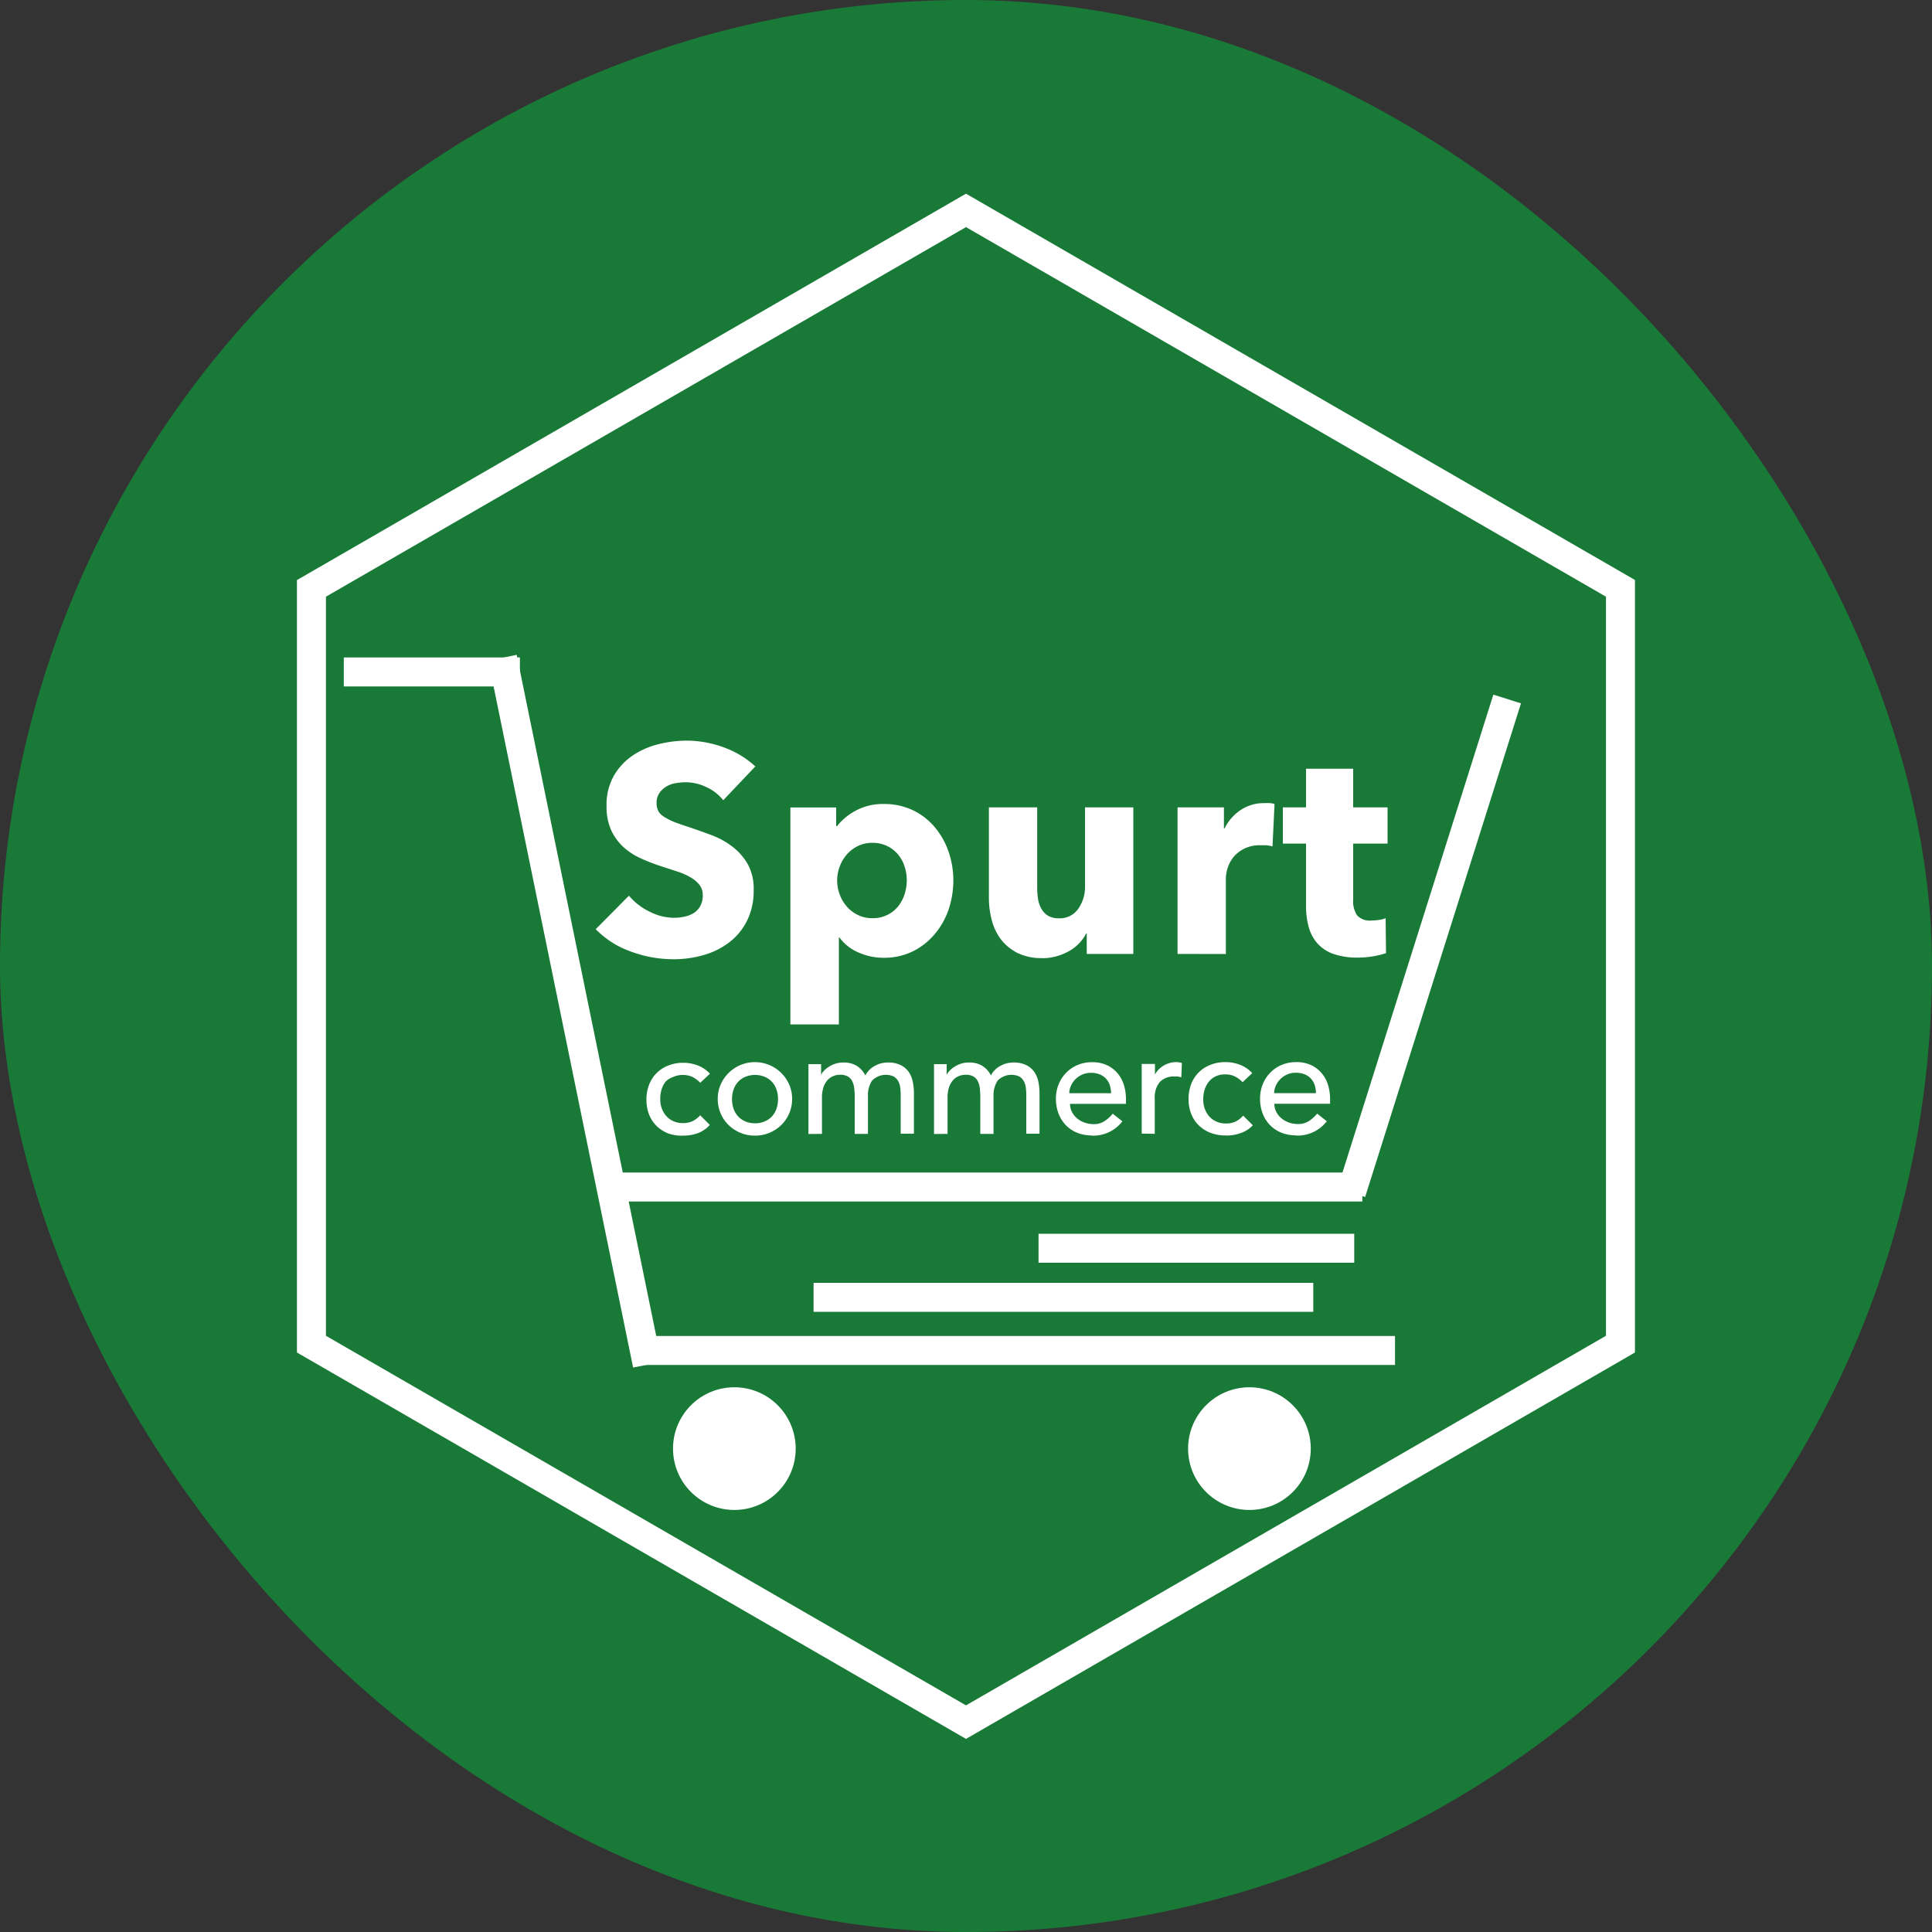 <svg xmlns="http://www.w3.org/2000/svg" width="20" height="20" viewBox="0 0 20 20">
    <rect x="0" y="0" width="20" height="20" fill="#333333" stroke="none"/>
    <g data-name="Group 2374" transform="translate(-12 -229)">
        <rect data-name="Rectangle 5022" width="20" height="20" rx="10" transform="translate(12 229)" style="fill:#197a38"/>
        <g transform="translate(15.074 231.005)">
            <g style="fill-rule:evenodd;fill:none">
                <path d="m6.926 0 6.925 4v8l-6.925 4L0 12V4z" style="stroke:none"/>
                <path d="M6.926.346.3 4.172v7.651l6.626 3.826 6.625-3.826V4.172L6.926.346m0-.346 6.925 3.999v7.997l-6.925 4-6.926-4V4L6.926 0z" style="fill:#fff;stroke:none"/>
            </g>
            <circle cx=".635" cy=".635" r=".635" transform="translate(3.893 12.356)" style="fill:#fff"/>
            <circle cx=".635" cy=".635" r=".635" transform="translate(9.225 12.356)" style="fill:#fff"/>
            <path d="M15.106 21.007a.434.434 0 0 0 .15-.026.307.307 0 0 0 .123-.085l-.1-.1a.254.254 0 0 1-.076.06.219.219 0 0 1-.1.021.233.233 0 0 1-.1-.019.217.217 0 0 1-.073-.052.24.24 0 0 1-.047-.078.27.27 0 0 1-.017-.1.323.323 0 0 1 .014-.1.253.253 0 0 1 .043-.082A.2.2 0 0 1 15 20.4a.221.221 0 0 1 .1-.021.224.224 0 0 1 .1.021.288.288 0 0 1 .08.06l.1-.094a.333.333 0 0 0-.124-.085.414.414 0 0 0-.151-.028.407.407 0 0 0-.155.028.343.343 0 0 0-.2.2.419.419 0 0 0-.027.154.413.413 0 0 0 .027.153.34.34 0 0 0 .078.119.354.354 0 0 0 .12.077.413.413 0 0 0 .158.023zm.741 0a.382.382 0 0 0 .151-.03.387.387 0 0 0 .122-.081.375.375 0 0 0 .111-.269.368.368 0 0 0-.03-.148.387.387 0 0 0-.71 0 .368.368 0 0 0-.03.148.375.375 0 0 0 .111.269.387.387 0 0 0 .122.081.382.382 0 0 0 .152.03zm0-.128a.247.247 0 0 1-.1-.019.219.219 0 0 1-.075-.052.228.228 0 0 1-.047-.079.315.315 0 0 1 0-.2.228.228 0 0 1 .047-.079.219.219 0 0 1 .075-.052.268.268 0 0 1 .2 0 .219.219 0 0 1 .075.052.228.228 0 0 1 .047.079.315.315 0 0 1 0 .2.228.228 0 0 1-.047.079.219.219 0 0 1-.075.052.247.247 0 0 1-.1.019zm.693.11v-.375a.331.331 0 0 1 .015-.106.211.211 0 0 1 .041-.074.168.168 0 0 1 .06-.043.18.18 0 0 1 .071-.014.157.157 0 0 1 .08.017.118.118 0 0 1 .046.049.221.221 0 0 1 .021.074.765.765 0 0 1 .005.094v.378h.137v-.395a.268.268 0 0 1 .043-.157.2.2 0 0 1 .222-.043.126.126 0 0 1 .047.047.183.183 0 0 1 .022.067.571.571 0 0 1 .005.079v.4h.137v-.42a.6.6 0 0 0-.012-.118.276.276 0 0 0-.041-.1.221.221 0 0 0-.084-.072.3.3 0 0 0-.137-.027.276.276 0 0 0-.129.034.231.231 0 0 0-.1.1.249.249 0 0 0-.09-.1.256.256 0 0 0-.136-.034.262.262 0 0 0-.089.014.3.3 0 0 0-.07.035.243.243 0 0 0-.049.043.119.119 0 0 0-.024.038v-.113H16.4v.723zm1.3 0v-.375a.331.331 0 0 1 .015-.106.211.211 0 0 1 .041-.074.168.168 0 0 1 .06-.043.181.181 0 0 1 .071-.014.157.157 0 0 1 .08.017.118.118 0 0 1 .046.049.221.221 0 0 1 .021.074.765.765 0 0 1 .005.094v.378h.137v-.395a.268.268 0 0 1 .043-.157.2.2 0 0 1 .222-.043.126.126 0 0 1 .047.047.183.183 0 0 1 .022.067.571.571 0 0 1 .005.079v.4h.137v-.42a.6.6 0 0 0-.012-.118.276.276 0 0 0-.041-.1.221.221 0 0 0-.084-.072.3.3 0 0 0-.137-.027.276.276 0 0 0-.129.034.231.231 0 0 0-.1.1.249.249 0 0 0-.09-.1.256.256 0 0 0-.136-.034.262.262 0 0 0-.089.014.3.3 0 0 0-.07.035.243.243 0 0 0-.049.043.119.119 0 0 0-.024.038v-.113H17.7v.723zm1.49.018a.381.381 0 0 0 .32-.148l-.1-.079a.358.358 0 0 1-.087.078.2.2 0 0 1-.111.03.278.278 0 0 1-.091-.015.25.25 0 0 1-.078-.043.214.214 0 0 1-.054-.066.181.181 0 0 1-.021-.086h.579v-.049a.508.508 0 0 0-.019-.138.346.346 0 0 0-.062-.122.321.321 0 0 0-.109-.088.357.357 0 0 0-.162-.034.38.38 0 0 0-.149.029.355.355 0 0 0-.118.08.372.372 0 0 0-.078.12.394.394 0 0 0-.028.15.425.425 0 0 0 .026.15.355.355 0 0 0 .074.12.337.337 0 0 0 .117.08.4.4 0 0 0 .153.029zm.207-.439H19.1a.186.186 0 0 1 .016-.074.229.229 0 0 1 .045-.068.225.225 0 0 1 .071-.05.22.22 0 0 1 .092-.019.237.237 0 0 1 .091.016.179.179 0 0 1 .065.044.185.185 0 0 1 .039.066.289.289 0 0 1 .014.084zm.448.42v-.362a.247.247 0 0 1 .053-.175.2.2 0 0 1 .154-.056.187.187 0 0 1 .034 0l.034.008.006-.148a.192.192 0 0 0-.062-.009.235.235 0 0 0-.067.01.27.27 0 0 0-.062.027.245.245 0 0 0-.051.041.2.2 0 0 0-.037.052v-.111h-.137v.721zm.741.018a.434.434 0 0 0 .15-.026.307.307 0 0 0 .124-.08l-.1-.1a.254.254 0 0 1-.076.06.219.219 0 0 1-.1.021.233.233 0 0 1-.1-.019.217.217 0 0 1-.073-.052.24.24 0 0 1-.047-.078.27.27 0 0 1-.017-.1.323.323 0 0 1 .014-.1.253.253 0 0 1 .043-.082.2.2 0 0 1 .07-.056.221.221 0 0 1 .1-.021.224.224 0 0 1 .1.021.288.288 0 0 1 .08.06l.1-.094a.333.333 0 0 0-.126-.086.414.414 0 0 0-.151-.028.407.407 0 0 0-.155.028.343.343 0 0 0-.2.2.419.419 0 0 0-.027.154.413.413 0 0 0 .027.153.34.34 0 0 0 .078.119.354.354 0 0 0 .12.077.413.413 0 0 0 .155.028zm.72 0a.381.381 0 0 0 .32-.148l-.1-.079a.358.358 0 0 1-.087.078.2.2 0 0 1-.111.03.278.278 0 0 1-.092-.015.25.25 0 0 1-.078-.043.214.214 0 0 1-.054-.066.181.181 0 0 1-.021-.086h.577v-.049a.508.508 0 0 0-.019-.138.346.346 0 0 0-.062-.122.321.321 0 0 0-.109-.088.357.357 0 0 0-.162-.034.38.38 0 0 0-.149.029.355.355 0 0 0-.118.08.372.372 0 0 0-.078.12.4.4 0 0 0-.028.15.425.425 0 0 0 .026.15.355.355 0 0 0 .074.12.337.337 0 0 0 .117.08.4.4 0 0 0 .155.029zm.207-.439h-.432a.186.186 0 0 1 .016-.074.229.229 0 0 1 .045-.068.225.225 0 0 1 .071-.05.22.22 0 0 1 .092-.019.237.237 0 0 1 .091.016.179.179 0 0 1 .065.044.185.185 0 0 1 .039.066.288.288 0 0 1 .014.084z" transform="translate(-11.105 -11.256)" style="fill:#fff"/>
            <g data-name="Group 2040">
                <path style="stroke:#fff;stroke-linecap:square;stroke-width:.3px;fill:none" d="M0 0h1.523" transform="translate(.635 4.951)"/>
                <path transform="translate(2.158 4.951)" style="stroke:#fff;stroke-linecap:square;stroke-width:.3px;fill:none" d="m0 0 1.439 7.024"/>
                <path transform="translate(3.343 10.283)" style="stroke:#fff;stroke-linecap:square;stroke-width:.3px;fill:none" d="M0 0h7.536"/>
                <path data-name="Line-3" transform="translate(3.681 11.975)" style="stroke:#fff;stroke-linecap:square;stroke-width:.3px;fill:none" d="M0 0h7.536"/>
                <path data-name="Line-3" transform="translate(7.827 10.917)" style="stroke:#fff;stroke-linecap:square;stroke-width:.3px;fill:none" d="M0 0h2.968"/>
                <path transform="translate(5.498 11.425)" style="stroke:#fff;stroke-linecap:square;stroke-width:.3px;fill:none" d="M0 0h4.873"/>
                <path transform="translate(10.96 5.374)" style="stroke:#fff;stroke-linecap:square;stroke-width:.3px;fill:none" d="M0 4.824 1.523 0"/>
            </g>
            <path d="M12.954 6.325a1.114 1.114 0 0 0 .309-.043.79.79 0 0 0 .265-.131.641.641 0 0 0 .185-.224.7.7 0 0 0 .069-.321.522.522 0 0 0-.064-.27.616.616 0 0 0-.162-.181.855.855 0 0 0-.216-.117q-.119-.044-.228-.081-.076-.024-.137-.047a.6.6 0 0 1-.105-.05.2.2 0 0 1-.07-.06.17.17 0 0 1-.023-.091.178.178 0 0 1 .029-.105.237.237 0 0 1 .072-.067.271.271 0 0 1 .1-.035.621.621 0 0 1 .105-.009.494.494 0 0 1 .209.05.47.47 0 0 1 .175.136l.332-.35a.961.961 0 0 0-.334-.2 1.12 1.12 0 0 0-.373-.067 1.215 1.215 0 0 0-.3.038.825.825 0 0 0-.268.12.636.636 0 0 0-.192.21.611.611 0 0 0-.073.309.589.589 0 0 0 .047.248.543.543 0 0 0 .125.174.679.679 0 0 0 .177.117 1.82 1.82 0 0 0 .2.079l.19.062a.7.7 0 0 1 .14.064.3.3 0 0 1 .087.078.174.174 0 0 1 .03.1.23.23 0 0 1-.024.11.2.2 0 0 1-.065.073.281.281 0 0 1-.1.04.518.518 0 0 1-.113.012.566.566 0 0 1-.253-.066.631.631 0 0 1-.209-.163l-.344.347a.949.949 0 0 0 .36.23 1.271 1.271 0 0 0 .447.081zm1.71.675v-.9h.006a.473.473 0 0 0 .195.154.638.638 0 0 0 .265.056.672.672 0 0 0 .3-.067.7.7 0 0 0 .226-.178.783.783 0 0 0 .144-.255.957.957 0 0 0 .049-.3.917.917 0 0 0-.05-.3.791.791 0 0 0-.144-.254.674.674 0 0 0-.226-.174.684.684 0 0 0-.3-.064.59.59 0 0 0-.291.069.616.616 0 0 0-.193.16h-.009v-.193h-.474V7zm.347-1.1a.336.336 0 0 1-.152-.034.363.363 0 0 1-.114-.088.4.4 0 0 1-.073-.125.409.409 0 0 1 0-.286.4.4 0 0 1 .073-.125.363.363 0 0 1 .114-.088.336.336 0 0 1 .152-.034.343.343 0 0 1 .155.034.339.339 0 0 1 .111.087.372.372 0 0 1 .067.123.459.459 0 0 1 .023.144.473.473 0 0 1-.023.144.387.387 0 0 1-.067.126.329.329 0 0 1-.111.088.343.343 0 0 1-.155.034zm1.759.414a.525.525 0 0 0 .151-.021.634.634 0 0 0 .131-.055.451.451 0 0 0 .1-.079.43.43 0 0 0 .072-.1h.006v.211h.482V4.753h-.5v.82a.387.387 0 0 1-.069.228.229.229 0 0 1-.2.1.215.215 0 0 1-.113-.026.194.194 0 0 1-.069-.072.3.3 0 0 1-.035-.1.782.782 0 0 1-.009-.122v-.828h-.5v.938a.9.9 0 0 0 .029.226.559.559 0 0 0 .094.2.5.5 0 0 0 .171.142.551.551 0 0 0 .259.054zm1.9-.043V5.49a.378.378 0 0 1 .018-.107.335.335 0 0 1 .059-.113.344.344 0 0 1 .11-.088.356.356 0 0 1 .169-.037h.062a.389.389 0 0 1 .065.012l.021-.439a.229.229 0 0 0-.047-.009.567.567 0 0 0-.059 0 .426.426 0 0 0-.247.073.492.492 0 0 0-.165.189h-.006v-.218h-.48V6.27zm1.369.037a.927.927 0 0 0 .158-.014.825.825 0 0 0 .131-.032l-.004-.362a.268.268 0 0 1-.069.018.531.531 0 0 1-.078.006.177.177 0 0 1-.148-.053.26.26 0 0 1-.041-.16v-.583h.356v-.375h-.356v-.4H19.5v.4h-.24v.375h.24v.64a.827.827 0 0 0 .027.221.43.43 0 0 0 .09.171.4.4 0 0 0 .166.11.747.747 0 0 0 .256.038z" transform="translate(-9.054 1.6)" style="fill:#fff"/>
        </g>
    </g>
</svg>
